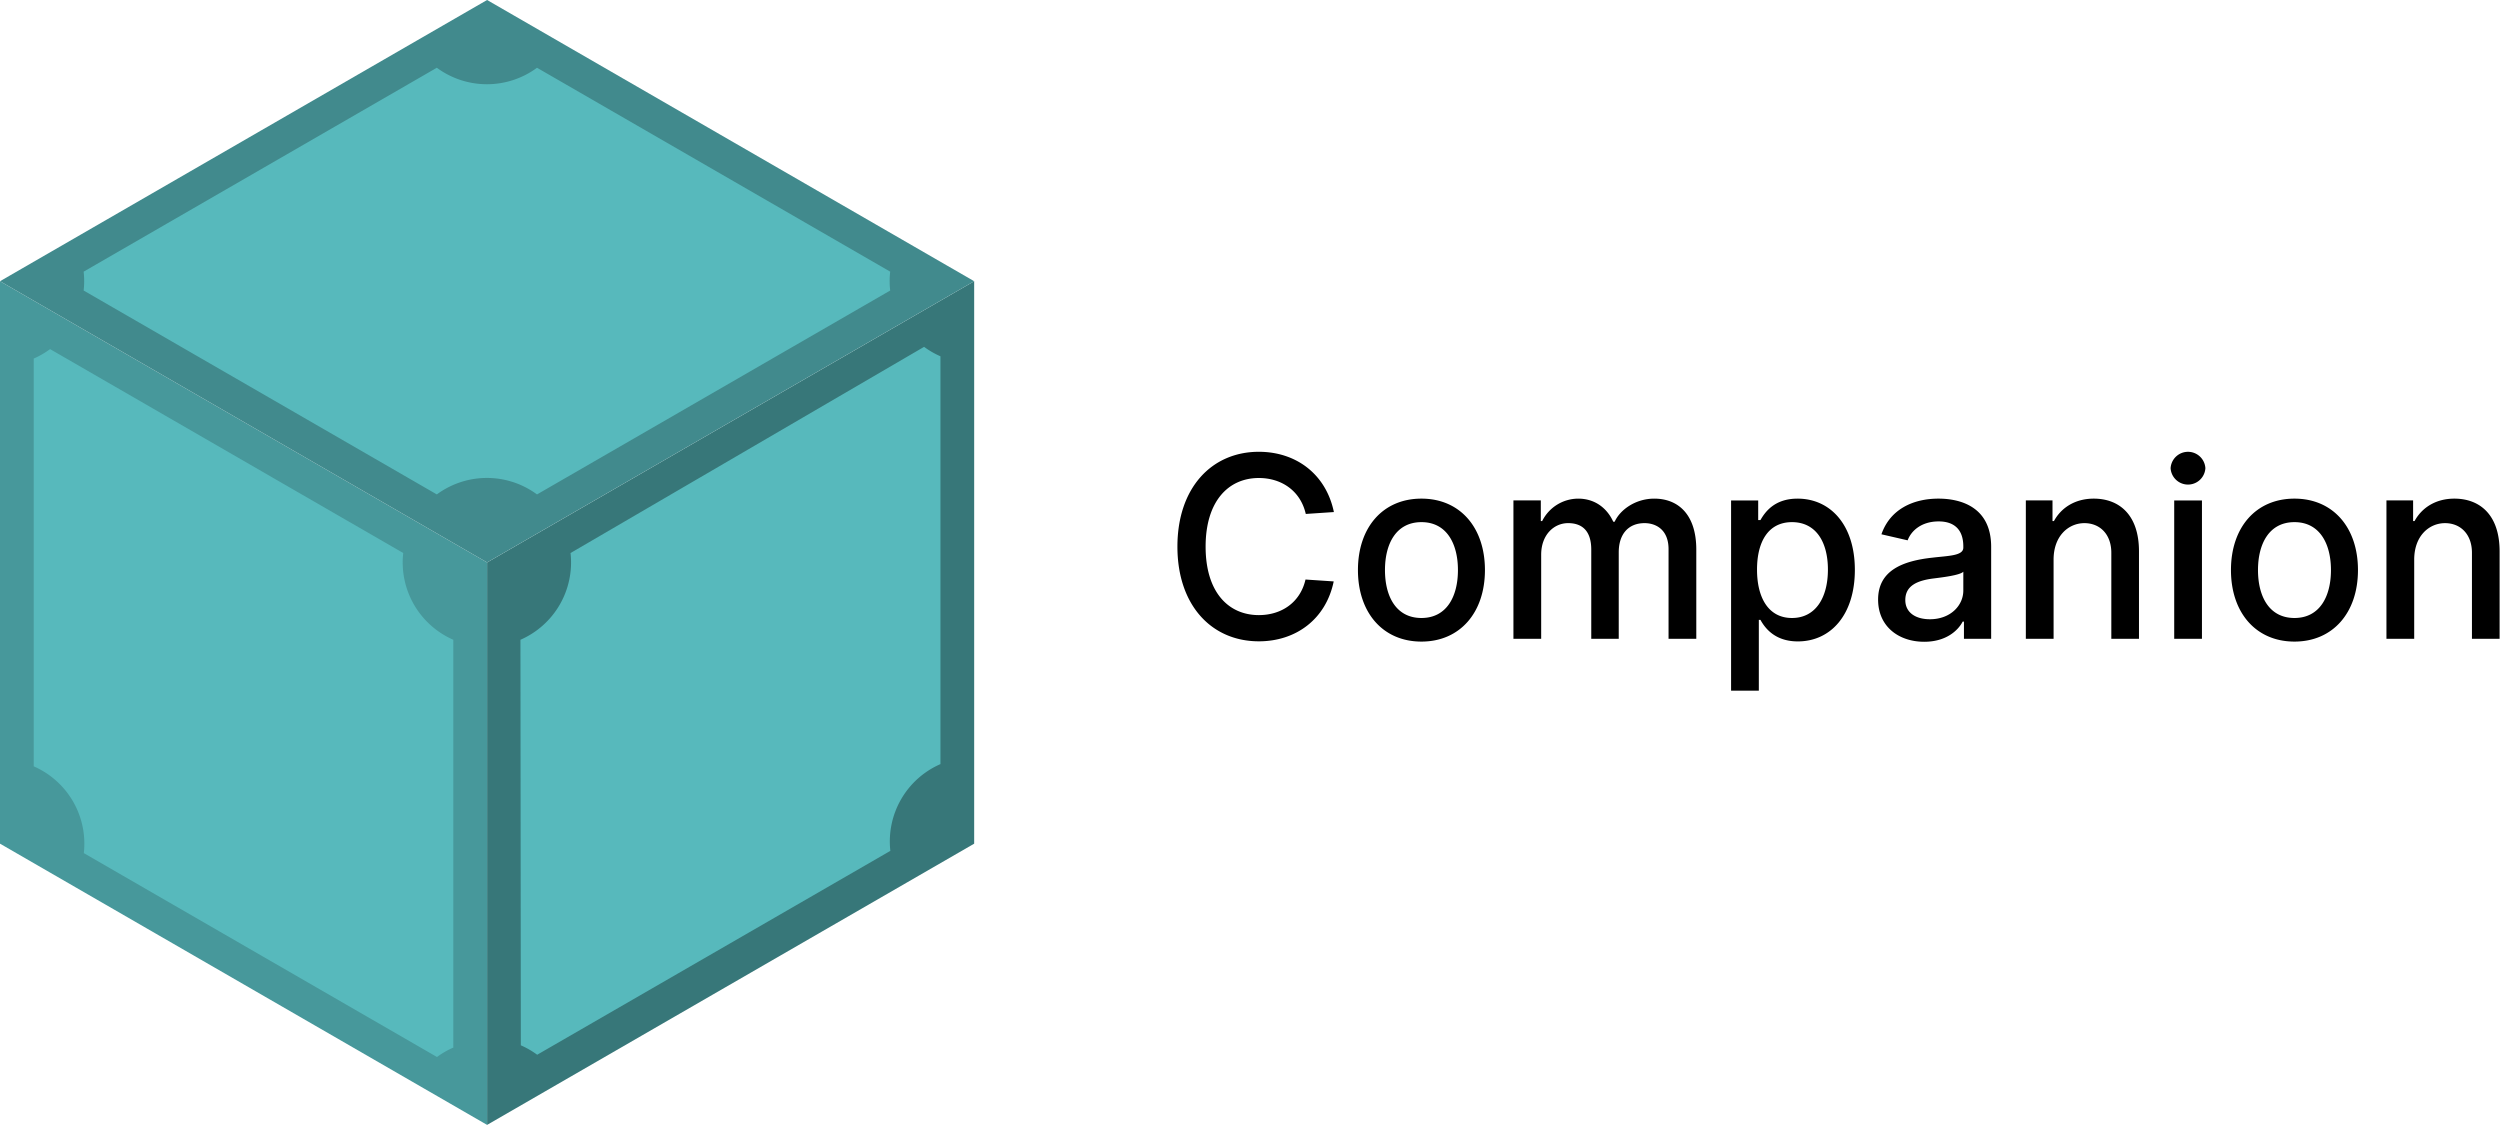 <svg data-name="Layer 1" xmlns="http://www.w3.org/2000/svg" viewBox="0 0 1137.885 512"><path d="M221.7 512l221.7-128V128L221.7 256z" fill="#377779"/><path d="M221.7 512V256L0 128v256z" fill="#47989b"/><path d="M0 128l221.7 128 221.7-128L221.7 0z" fill="#418a8d"/><path d="M198.811 30.84l-160.74 92.806a38.423 38.423 0 0 1 0 8.589l160.75 92.806a38.4 38.4 0 0 1 45.6 0l160.75-92.807a38.3 38.3 0 0 1 0-8.588L244.427 30.84a38.4 38.4 0 0 1-45.6 0zM420.6 157.87l-160.92 93.84a38.4 38.4 0 0 1-22.8 39.489l.18 184.58a38.388 38.388 0 0 1 7.438 4.294l160.75-92.8a38.4 38.4 0 0 1 22.8-39.49V162.168a38.426 38.426 0 0 1-7.439-4.294zM22.791 158.9a38.422 38.422 0 0 1-7.438 4.3v185.61a38.4 38.4 0 0 1 22.8 39.489L198.892 481.1a38.379 38.379 0 0 1 7.439-4.295V291.2a38.4 38.4 0 0 1-22.8-39.489L22.792 158.9z" fill="#57b9bc"/><path d="M594.332 233.924c-2.46-10.742-11.275-16.359-21.362-16.359-13.816 0-24.23 10.5-24.23 31.242 0 20.787 10.414 31.16 24.23 31.16 10.087 0 18.779-5.535 21.239-16.195l12.833.861c-3.567 17.261-17.261 27.266-34.072 27.266-21.442 0-37.063-16.318-37.063-43.092 0-26.814 15.621-43.174 37.063-43.174 16.811 0 30.546 10.046 34.154 27.43zM618.075 259.467c0-19.434 11.357-32.513 28.9-32.513 17.507 0 28.9 13.079 28.9 32.513 0 19.394-11.4 32.555-28.9 32.555-17.543 0-28.9-13.161-28.9-32.555zm45.511 0c0-11.931-5.084-21.812-16.606-21.812-11.562 0-16.605 9.881-16.605 21.812 0 11.972 5.043 21.813 16.605 21.813 11.52 0 16.606-9.841 16.606-21.813zM736.776 290.75H724.27v-40.59c0-8.61-4.222-12.054-10.537-12.054-6.395 0-12.259 5.248-12.259 14.392v38.252h-12.628v-62.976h12.464v9.389h.615a18.4 18.4 0 0 1 16.4-10.209c7.749 0 13.2 4.469 15.949 10.5h.655c2.338-5.207 9.226-10.5 18.041-10.5 10.579 0 19.106 6.888 19.106 23.206v40.59h-12.627v-40.794c0-9.021-5.9-11.85-10.906-11.85-7.421 0-11.767 5.043-11.767 13.284zM787.909 227.774h12.341v8.938h1.025c2.132-3.731 6.437-9.758 16.892-9.758 14.883 0 26.077 11.89 26.077 32.431 0 20.459-10.988 32.555-25.954 32.555-10.332 0-14.883-5.945-17.015-9.8h-.738v32.227h-12.628zm27.716 9.881c-10.824 0-15.909 8.938-15.909 21.607 0 12.751 5.167 22.018 15.909 22.018 10.824 0 16.359-9.349 16.359-22.018 0-12.546-5.412-21.607-16.359-21.607zM893.9 282.919h-.574c-2.091 4.018-7.5 9.184-17.507 9.184-11.6 0-20.992-6.929-20.992-19.187 0-13.244 11.111-17.63 24.847-19.107 7.215-.861 13.939-.82 13.939-4.551v-.533c0-8.159-4.633-11.4-11.234-11.4-7.749 0-12.464 4.182-14.1 8.61l-11.932-2.747c3.978-11.521 14.6-16.236 25.955-16.236 10.127 0 23.984 3.813 23.984 21.935v41.863H893.9zm-.287-22.713c-1.435 1.639-9.963 2.624-13.489 3.074-7.544.943-12.915 3.321-12.915 9.841 0 5.658 4.634 8.732 11.193 8.732 9.389 0 15.211-6.272 15.211-13.079zM934.7 290.75h-12.631v-62.976h12.136v9.389h.656c3.157-5.822 9.349-10.209 18.122-10.209 11.44 0 20.582 7.216 20.582 23.985v39.811h-12.587V251.6c0-8.405-5.166-13.489-12.259-13.489-7.174 0-14.022 5.74-14.022 16.605zM987.962 213.1a7.927 7.927 0 0 1 15.826 0 7.927 7.927 0 0 1-15.826 0zm14.267 77.654H989.6v-62.98h12.628zM1015.433 259.467c0-19.434 11.358-32.513 28.906-32.513 17.506 0 28.9 13.079 28.9 32.513 0 19.394-11.4 32.555-28.9 32.555-17.548 0-28.906-13.161-28.906-32.555zm45.511 0c0-11.931-5.084-21.812-16.605-21.812-11.563 0-16.606 9.881-16.606 21.812 0 11.972 5.043 21.813 16.606 21.813 11.521 0 16.605-9.841 16.605-21.813zM1098.832 290.75H1086.2v-62.976h12.136v9.389h.664c3.157-5.822 9.348-10.209 18.122-10.209 11.439 0 20.582 7.216 20.582 23.985v39.811h-12.587V251.6c0-8.405-5.166-13.489-12.259-13.489-7.175 0-14.022 5.74-14.022 16.605z"/></svg>
